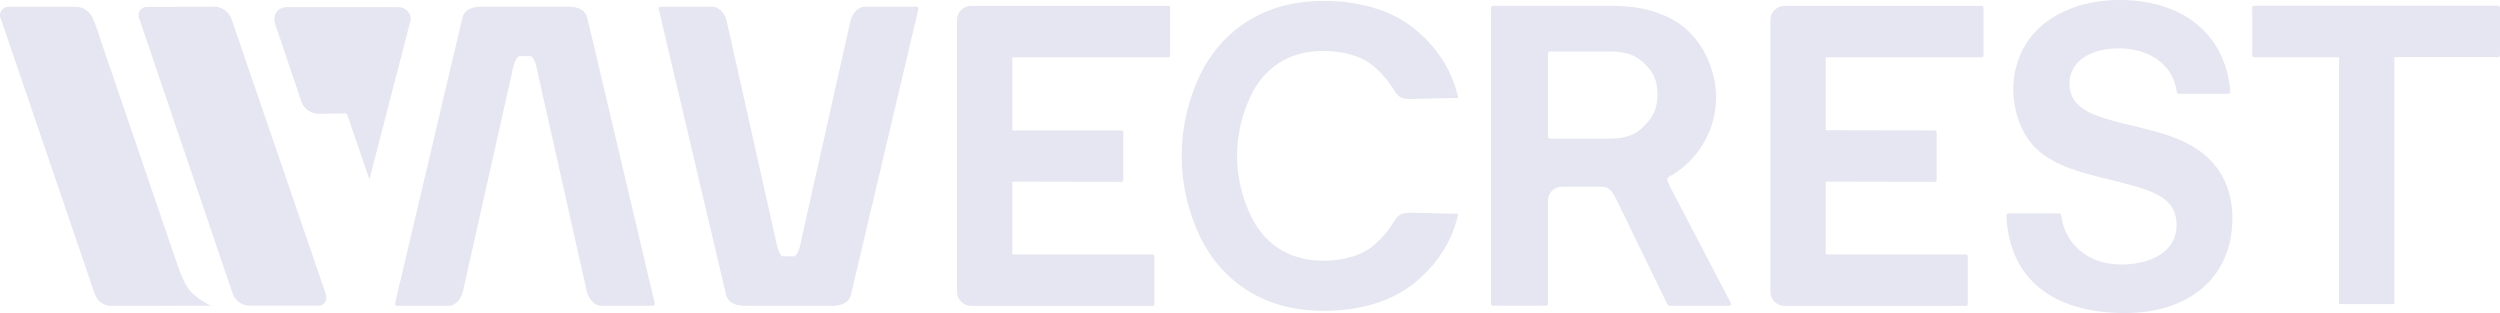 <?xml version="1.0" encoding="UTF-8"?>
<svg id="Layer_1" data-name="Layer 1" xmlns="http://www.w3.org/2000/svg" viewBox="0 0 500 62.63">
  <path d="m401.67,42.68h10.18c.2,0,.36.14.39.35.66,5.41,4.71,9.08,10.02,9.74,5.31.67,13.05-1.17,13.05-7.73,0-5.9-5.23-7.08-13.63-9.18-4.87-1.21-10.67-2.53-14.42-6.12-3.76-3.6-5.22-9.78-4.37-14.8,1.77-10.36,11.34-14.95,21.01-14.95,12.26,0,21.17,6.48,22.18,18.34.02.23-.16.43-.39.43h-9.94c-.2,0-.35-.14-.38-.34-.75-5.83-5.94-8.75-11.53-8.75-6.02,0-9.95,2.78-9.95,7.07s3.75,5.94,7.34,7.02c5.89,1.8,12.3,2.46,17.64,5.73,5.13,3.15,7.61,8.17,7.61,14.1,0,12.21-9.02,19.02-21.42,19.02-14.79,0-23.24-7.08-23.79-19.52,0-.23.18-.42.4-.42" style="fill: #e6e6f2;"/>
  <path d="m233.63,1.17h-39.37c-1.57,0-2.86,1.27-2.86,2.83v54.35c0,1.57,1.28,2.83,2.86,2.83h36.24c.21,0,.38-.17.38-.39v-9.52c0-.21-.17-.39-.38-.39h-28.03v-14.55l21.81.04c.21,0,.38-.17.38-.39v-9.52c0-.2-.17-.38-.38-.38h-21.81v-14.61h31.17c.22,0,.39-.17.39-.39V1.55c0-.22-.17-.39-.39-.39" style="fill: #e6e6f2;"/>
  <path d="m396.31,1.17h-39.37c-1.57,0-2.86,1.27-2.86,2.83v54.35c0,1.57,1.28,2.83,2.86,2.83h36.24c.21,0,.38-.17.38-.39v-9.52c0-.21-.17-.39-.38-.39h-28.03v-14.55l21.81.04c.21,0,.38-.17.38-.39v-9.52c0-.2-.17-.38-.38-.38l-21.81-.04v-14.58h31.17c.22,0,.39-.17.39-.39V1.55c0-.22-.17-.39-.39-.39" style="fill: #e6e6f2;"/>
  <path d="m333.89,37.09l-.36-.83c-.16-.37,0-.8.35-.98.37-.19.76-.4.76-.4,4.46-2.86,7.56-7.38,8.37-12.67,1.1-7.15-2.35-15.24-8.98-18.56-3.48-1.74-7.03-2.49-11.89-2.49h-23.53c-.22,0-.4.17-.4.39v59.21c0,.22.18.39.4.39h10.58c.22,0,.4-.17.4-.39v-20.66c0-1.51,1.22-2.75,2.74-2.75h8.05c1.09,0,1.77.4,2.79,2.33l10.34,21.25c.06.14.2.23.36.23h11.94c.2,0,.3-.13.33-.18.03-.05.11-.2.02-.38l-12.28-23.51Zm-5.01-11.93c-1.71,1.7-3.42,2.56-7.1,2.56h-11.79c-.22,0-.39-.17-.39-.39V10.69c0-.21.17-.39.39-.39h11.79c3.73,0,5.45.82,7.15,2.44,1.59,1.53,2.56,3.2,2.56,6.1,0,2.65-.76,4.47-2.6,6.31" style="fill: #e6e6f2;"/>
  <path d="m499.61,1.15h-48.78c-.21,0-.39.17-.39.38v9.53c0,.21.19.39.39.39h16.98v49.37h11.05V11.43h20.75c.22,0,.39-.17.39-.39V1.52c0-.21-.17-.38-.39-.38" style="fill: #e6e6f2;"/>
  <path d="m130.95,60.66c.06.27-.12.5-.39.5h-10.33c-1.13,0-2.43-1.02-2.88-2.91l-9.76-43.48c-.16-.84-.65-3.54-1.57-3.54h-2.09c-.93,0-1.4,2.69-1.58,3.54l-9.76,43.48c-.45,1.89-1.73,2.91-2.88,2.91h-10.3c-.27,0-.45-.23-.4-.5L92.51,3.44c.33-1.23,1.53-2.1,3.7-2.1h17.53c2.18,0,3.35.87,3.69,2.1l13.52,57.22Z" style="fill: #e6e6f2;"/>
  <path d="m183.68,1.82l-13.52,57.24c-.31,1.23-1.51,2.1-3.69,2.1h-17.53c-2.18,0-3.37-.87-3.7-2.1L131.75,1.82c-.05-.25.13-.47.4-.47h10.3c1.15,0,2.43,1,2.9,2.89l9.74,43.48c.18.84.65,3.54,1.58,3.54h2.09c.91,0,1.41-2.7,1.56-3.54l9.76-43.48c.45-1.89,1.75-2.89,2.88-2.89h10.33c.28,0,.46.22.39.47" style="fill: #e6e6f2;"/>
  <path d="m279.66,43.2c-.39.34-.66.8-.94,1.23-1.16,1.85-2.64,3.59-4.37,4.95-2.34,1.83-5.88,2.76-9.68,2.76-3.54,0-6.62-.86-9.13-2.58-2.5-1.71-4.44-4.13-5.76-7.23-1.33-3.06-2.35-6.79-2.36-11.11,0-.02,0-.05,0-.06s0-.05,0-.06c0-4.31,1.03-8.04,2.36-11.11,1.31-3.1,3.25-5.51,5.76-7.23,2.51-1.71,5.58-2.57,9.13-2.57,3.81,0,7.35.93,9.68,2.76,1.73,1.36,3.21,3.09,4.37,4.94.28.44.54.9.94,1.24.68.58,1.64.71,2.55.68,3.14-.1,6.31-.15,9.46-.22l-.28-1.06c-1.63-6.28-5.68-10.54-8.78-13-4.53-3.55-10.83-5.35-17.86-5.35-5.77,0-10.81,1.32-15.01,3.92-4.2,2.59-7.48,6.26-9.73,10.89-2.23,4.66-3.65,10.07-3.66,16.14,0,0,0,.03,0,.04s0,.03,0,.04c0,6.07,1.43,11.48,3.66,16.14,2.25,4.63,5.53,8.3,9.73,10.9,4.2,2.6,9.24,3.92,15.01,3.92,7.03,0,13.33-1.8,17.86-5.35,3.11-2.46,7.15-6.72,8.78-13l.28-1.06c-3.16-.08-6.32-.13-9.46-.22-.9-.03-1.87.1-2.55.68" style="fill: #e6e6f2;"/>
  <path d="m79.68,1.43h-22.41c-.42,0-.82.11-1.17.3-1.08.56-1.48,1.89-1.08,3.02l5.23,15.5c.41,1.24,1.46,2.17,2.77,2.44l.75.07,5.31-.08c.17,0,.33.11.38.28l4.42,12.92,8.28-31.97c.05-1.32-1.02-2.43-2.38-2.48h-.09" style="fill: #e6e6f2;"/>
  <path d="m42.18,61.15c-.3-.13-2.98-1.52-4.24-3.08-1.19-1.48-2-3.79-2.62-5.59-2.8-8.21-15.32-44.84-15.32-44.84-.37-1.28-.82-2.55-1.36-3.77l-.03-.08c-.52-1.39-1.81-2.34-3.27-2.43H1.76C.84,1.3.06,2.01,0,2.94c-.03.3.05.59.18.85l18.74,54.93c.51,1.4,1.67,2.44,3.27,2.44" style="fill: #e6e6f2;"/>
  <path d="m46.3,3.79c-.51-1.39-1.79-2.35-3.26-2.44l-13.58.03c-.93-.04-1.71.67-1.76,1.6,0,.29.05.58.19.84l18.7,55.07c.57,1.36,1.9,2.25,3.37,2.25h13.58c.87.08,1.65-.56,1.72-1.42v-.29c0-.26-.06-.51-.14-.75L46.3,3.79Z" style="fill: #e6e6f2;"/>
</svg>